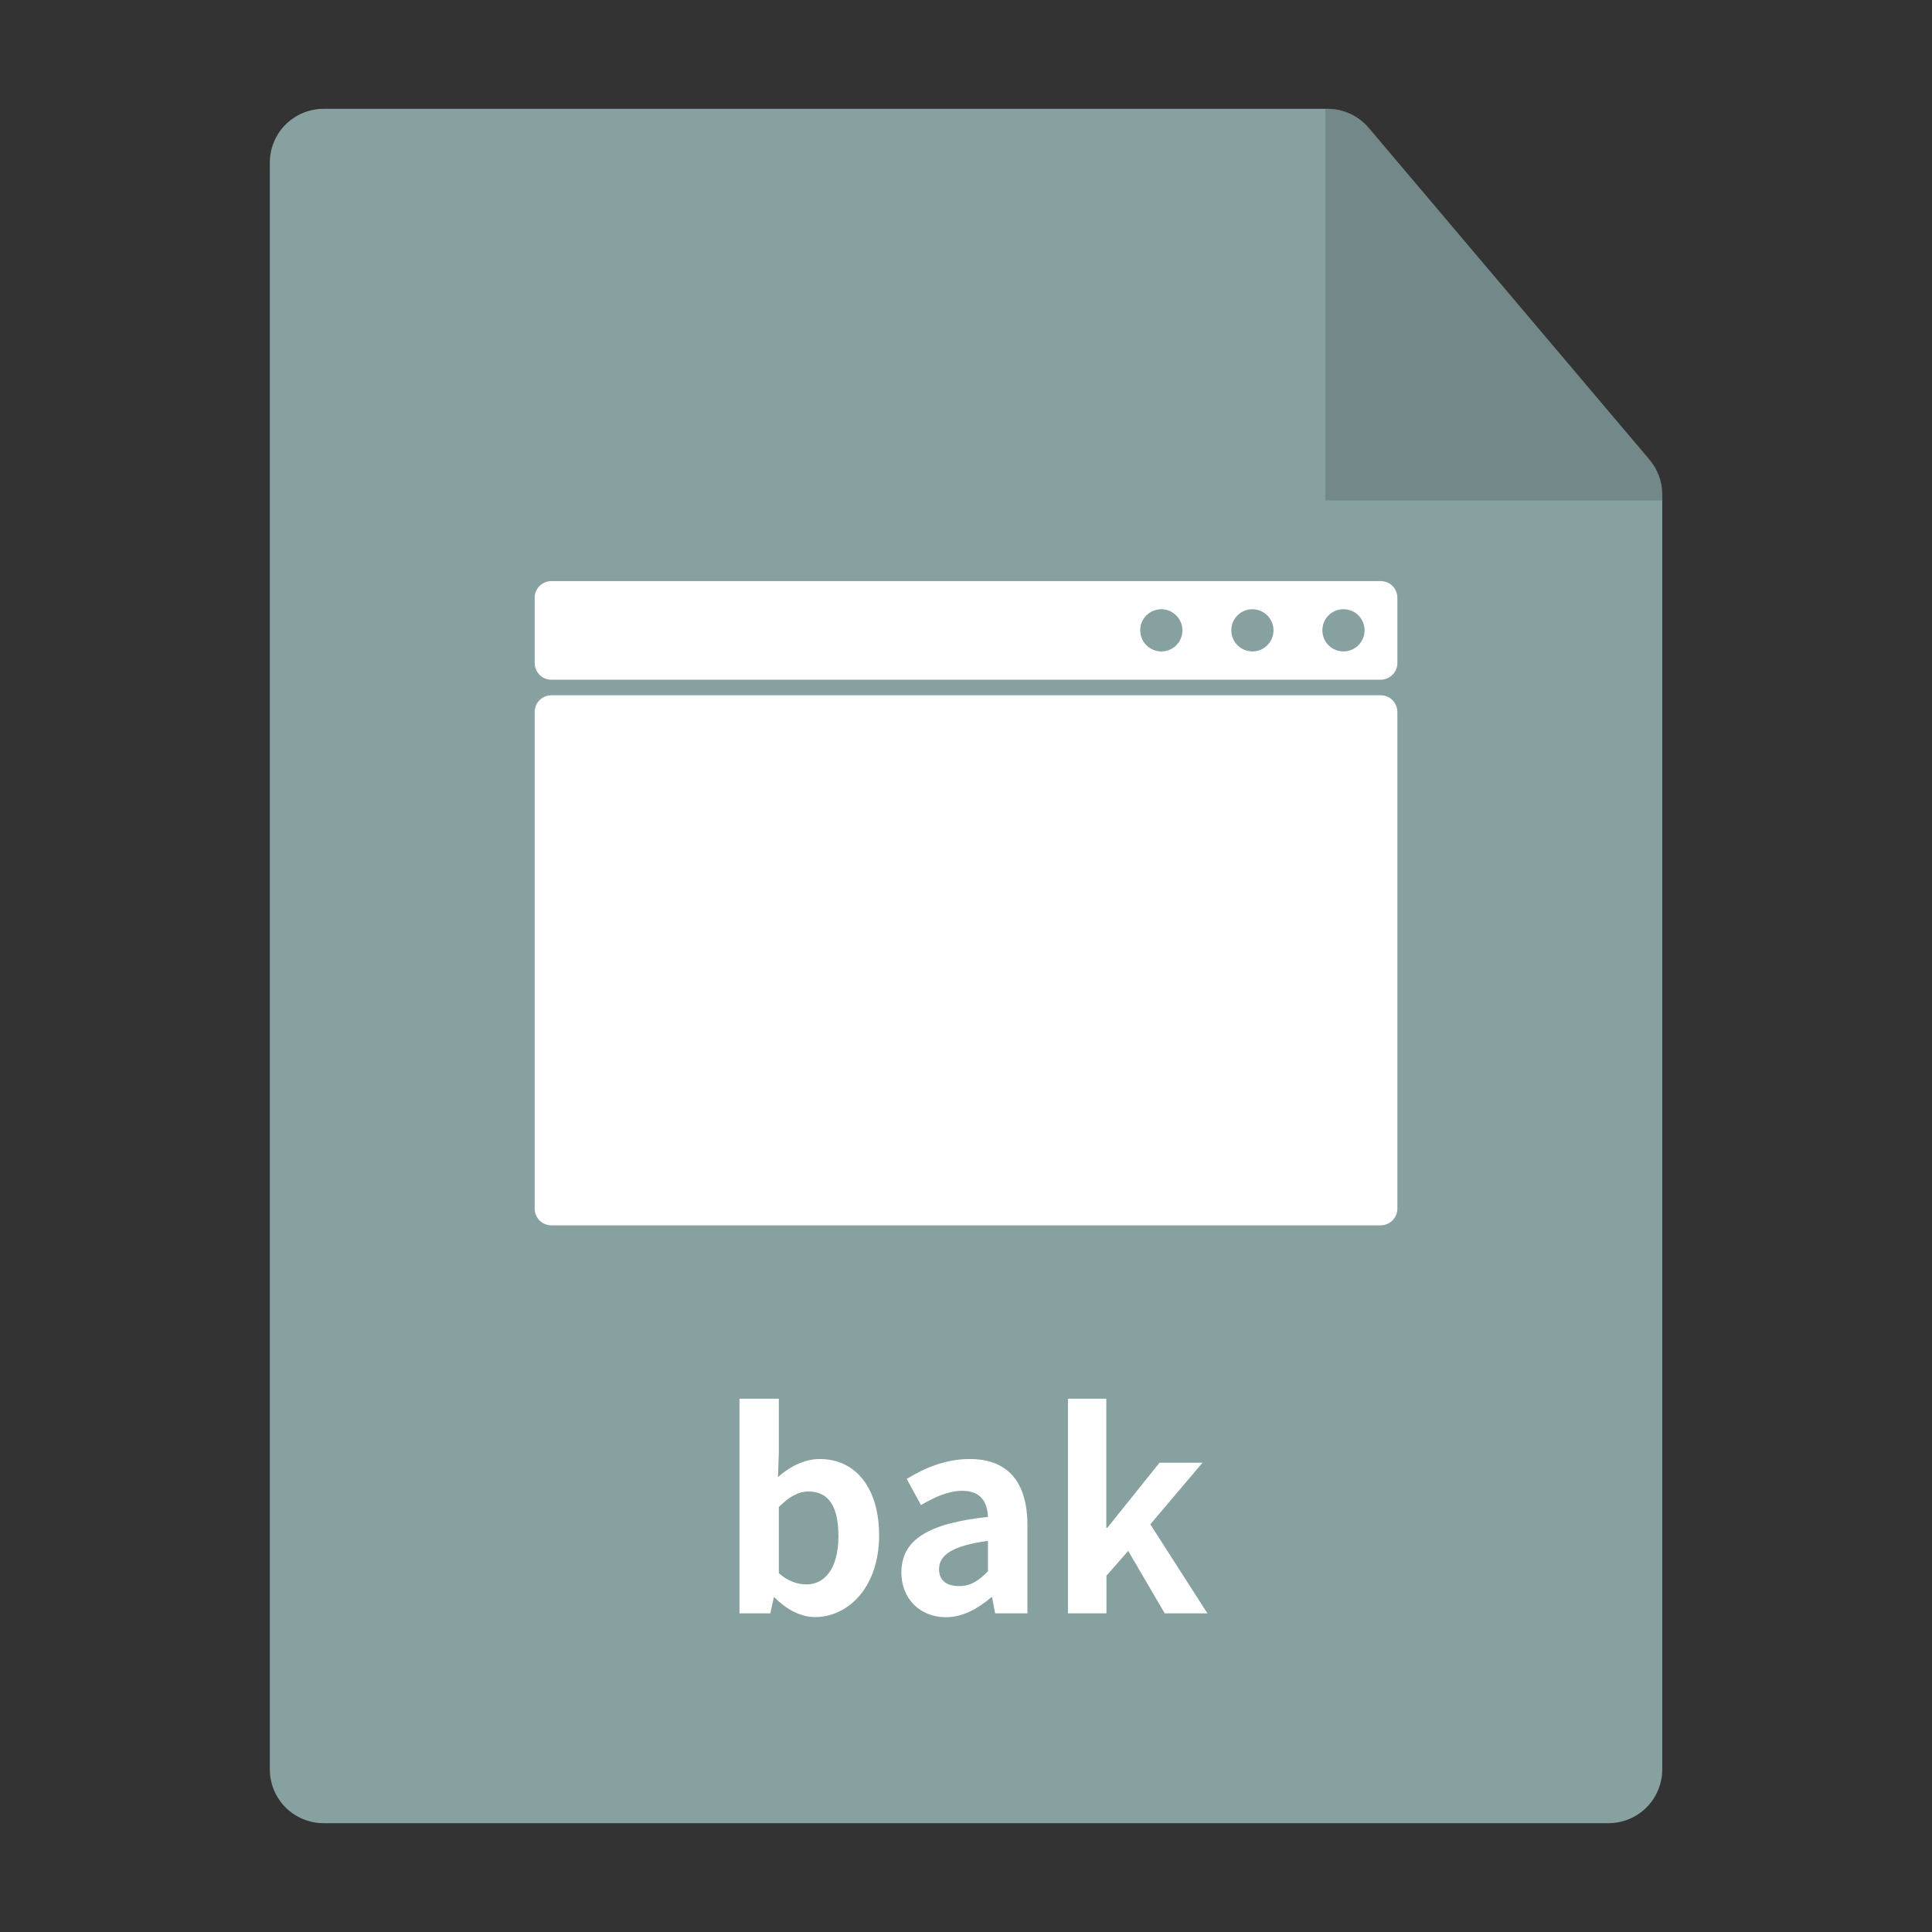 <svg class="icon" style="width: 1em;height: 1em;vertical-align: middle;fill: currentColor;overflow: hidden;" viewBox="0 0 1024 1024" version="1.1" xmlns="http://www.w3.org/2000/svg"><rect x="0" y="0" width="1024" height="1024" fill="#333333" stroke="none"/><path d="M852.538 966.322c7.542 0 14.819-3.017 20.143-8.341s8.341-12.6 8.341-20.143V262.034c0-6.744-2.396-13.221-6.744-18.368L725.469 67.793c-5.413-6.389-13.399-10.116-21.74-10.116h-532.232c-7.542 0-14.819 3.017-20.143 8.341s-8.341 12.6-8.341 20.143v851.677c0 7.542 3.017 14.819 8.341 20.143s12.6 8.341 20.143 8.341h681.04z" fill="#87A0A0" /><path d="M881.022 265.228v-3.194c0-6.744-2.396-13.221-6.744-18.368L725.469 67.793c-5.413-6.389-13.399-10.116-21.74-10.116h-1.331v207.551h178.623z" opacity=".15" /><path d="M410.576 846.69h-0.444l-1.863 8.43h-16.327v-113.758h20.853v28.661l-0.444 12.867c6.3-5.679 14.286-9.583 22.095-9.583 19.699 0 31.501 16.15 31.501 40.463 0 27.508-16.416 43.303-33.897 43.303-7.188 0-14.907-3.638-21.474-10.382z m33.808-32.477c0-15.262-4.88-23.692-15.795-23.692-5.413 0-10.293 2.751-15.795 8.252v35.05c4.969 4.437 10.293 5.945 14.553 5.945 9.583 0.089 17.037-8.164 17.037-25.556zM477.748 833.469c0-17.126 13.843-26.088 45.876-29.46-0.266-7.809-3.727-13.843-13.576-13.843-7.454 0-14.553 3.283-21.918 7.542l-7.542-13.843c9.406-5.856 20.853-10.559 33.364-10.559 20.232 0 30.614 12.157 30.614 35.228v46.586h-17.126l-1.597-8.519h-0.444c-7.01 5.945-14.996 10.559-24.047 10.559-14.198-0.089-23.603-10.205-23.603-23.692z m45.876-0.621v-16.15c-19.344 2.573-25.911 7.809-25.911 14.996 0 6.3 4.437 8.962 10.559 8.962 5.945 0.089 10.382-2.751 15.351-7.809zM565.951 741.362h20.409v68.415h0.532l27.685-34.518h22.805l-27.685 32.654 30.259 47.207h-22.627l-19.344-33.098-11.536 13.133v19.965h-20.409v-113.758z" fill="#FFFFFF" /><path d="M283.392 351.39c0 2.396 0.976 4.614 2.573 6.3 1.686 1.686 3.904 2.573 6.3 2.573h439.504c4.88 0 8.873-3.993 8.873-8.873v-34.518c0-2.396-0.976-4.614-2.573-6.3-1.686-1.686-3.904-2.573-6.3-2.573h-439.504c-2.396 0-4.614 0.976-6.3 2.573-1.686 1.686-2.573 3.904-2.573 6.3V351.39z m0 289.187c0 2.396 0.976 4.614 2.573 6.3 1.686 1.686 3.904 2.573 6.3 2.573h439.504c4.88 0 8.873-3.993 8.873-8.873V377.389c0-2.396-0.976-4.614-2.573-6.3-1.686-1.686-3.904-2.573-6.3-2.573h-439.504c-2.396 0-4.614 0.976-6.3 2.573-1.686 1.686-2.573 3.904-2.573 6.3v263.188z" fill="#FFFFFF" /><path d="M615.527 322.906c-6.211 0-11.181 4.969-11.181 11.181 0 6.123 4.969 11.181 11.181 11.181s11.181-4.969 11.181-11.181c0-6.123-5.058-11.181-11.181-11.181z m48.272 0c-6.211 0-11.181 4.969-11.181 11.181 0 6.123 4.969 11.181 11.181 11.181 6.123 0 11.181-4.969 11.181-11.181 0-6.123-5.058-11.181-11.181-11.181z m37.091 11.181c0-6.211 4.969-11.181 11.181-11.181s11.181 4.969 11.181 11.181c0 6.123-4.969 11.181-11.181 11.181s-11.181-4.969-11.181-11.181z" fill="#87A0A0" /></svg>